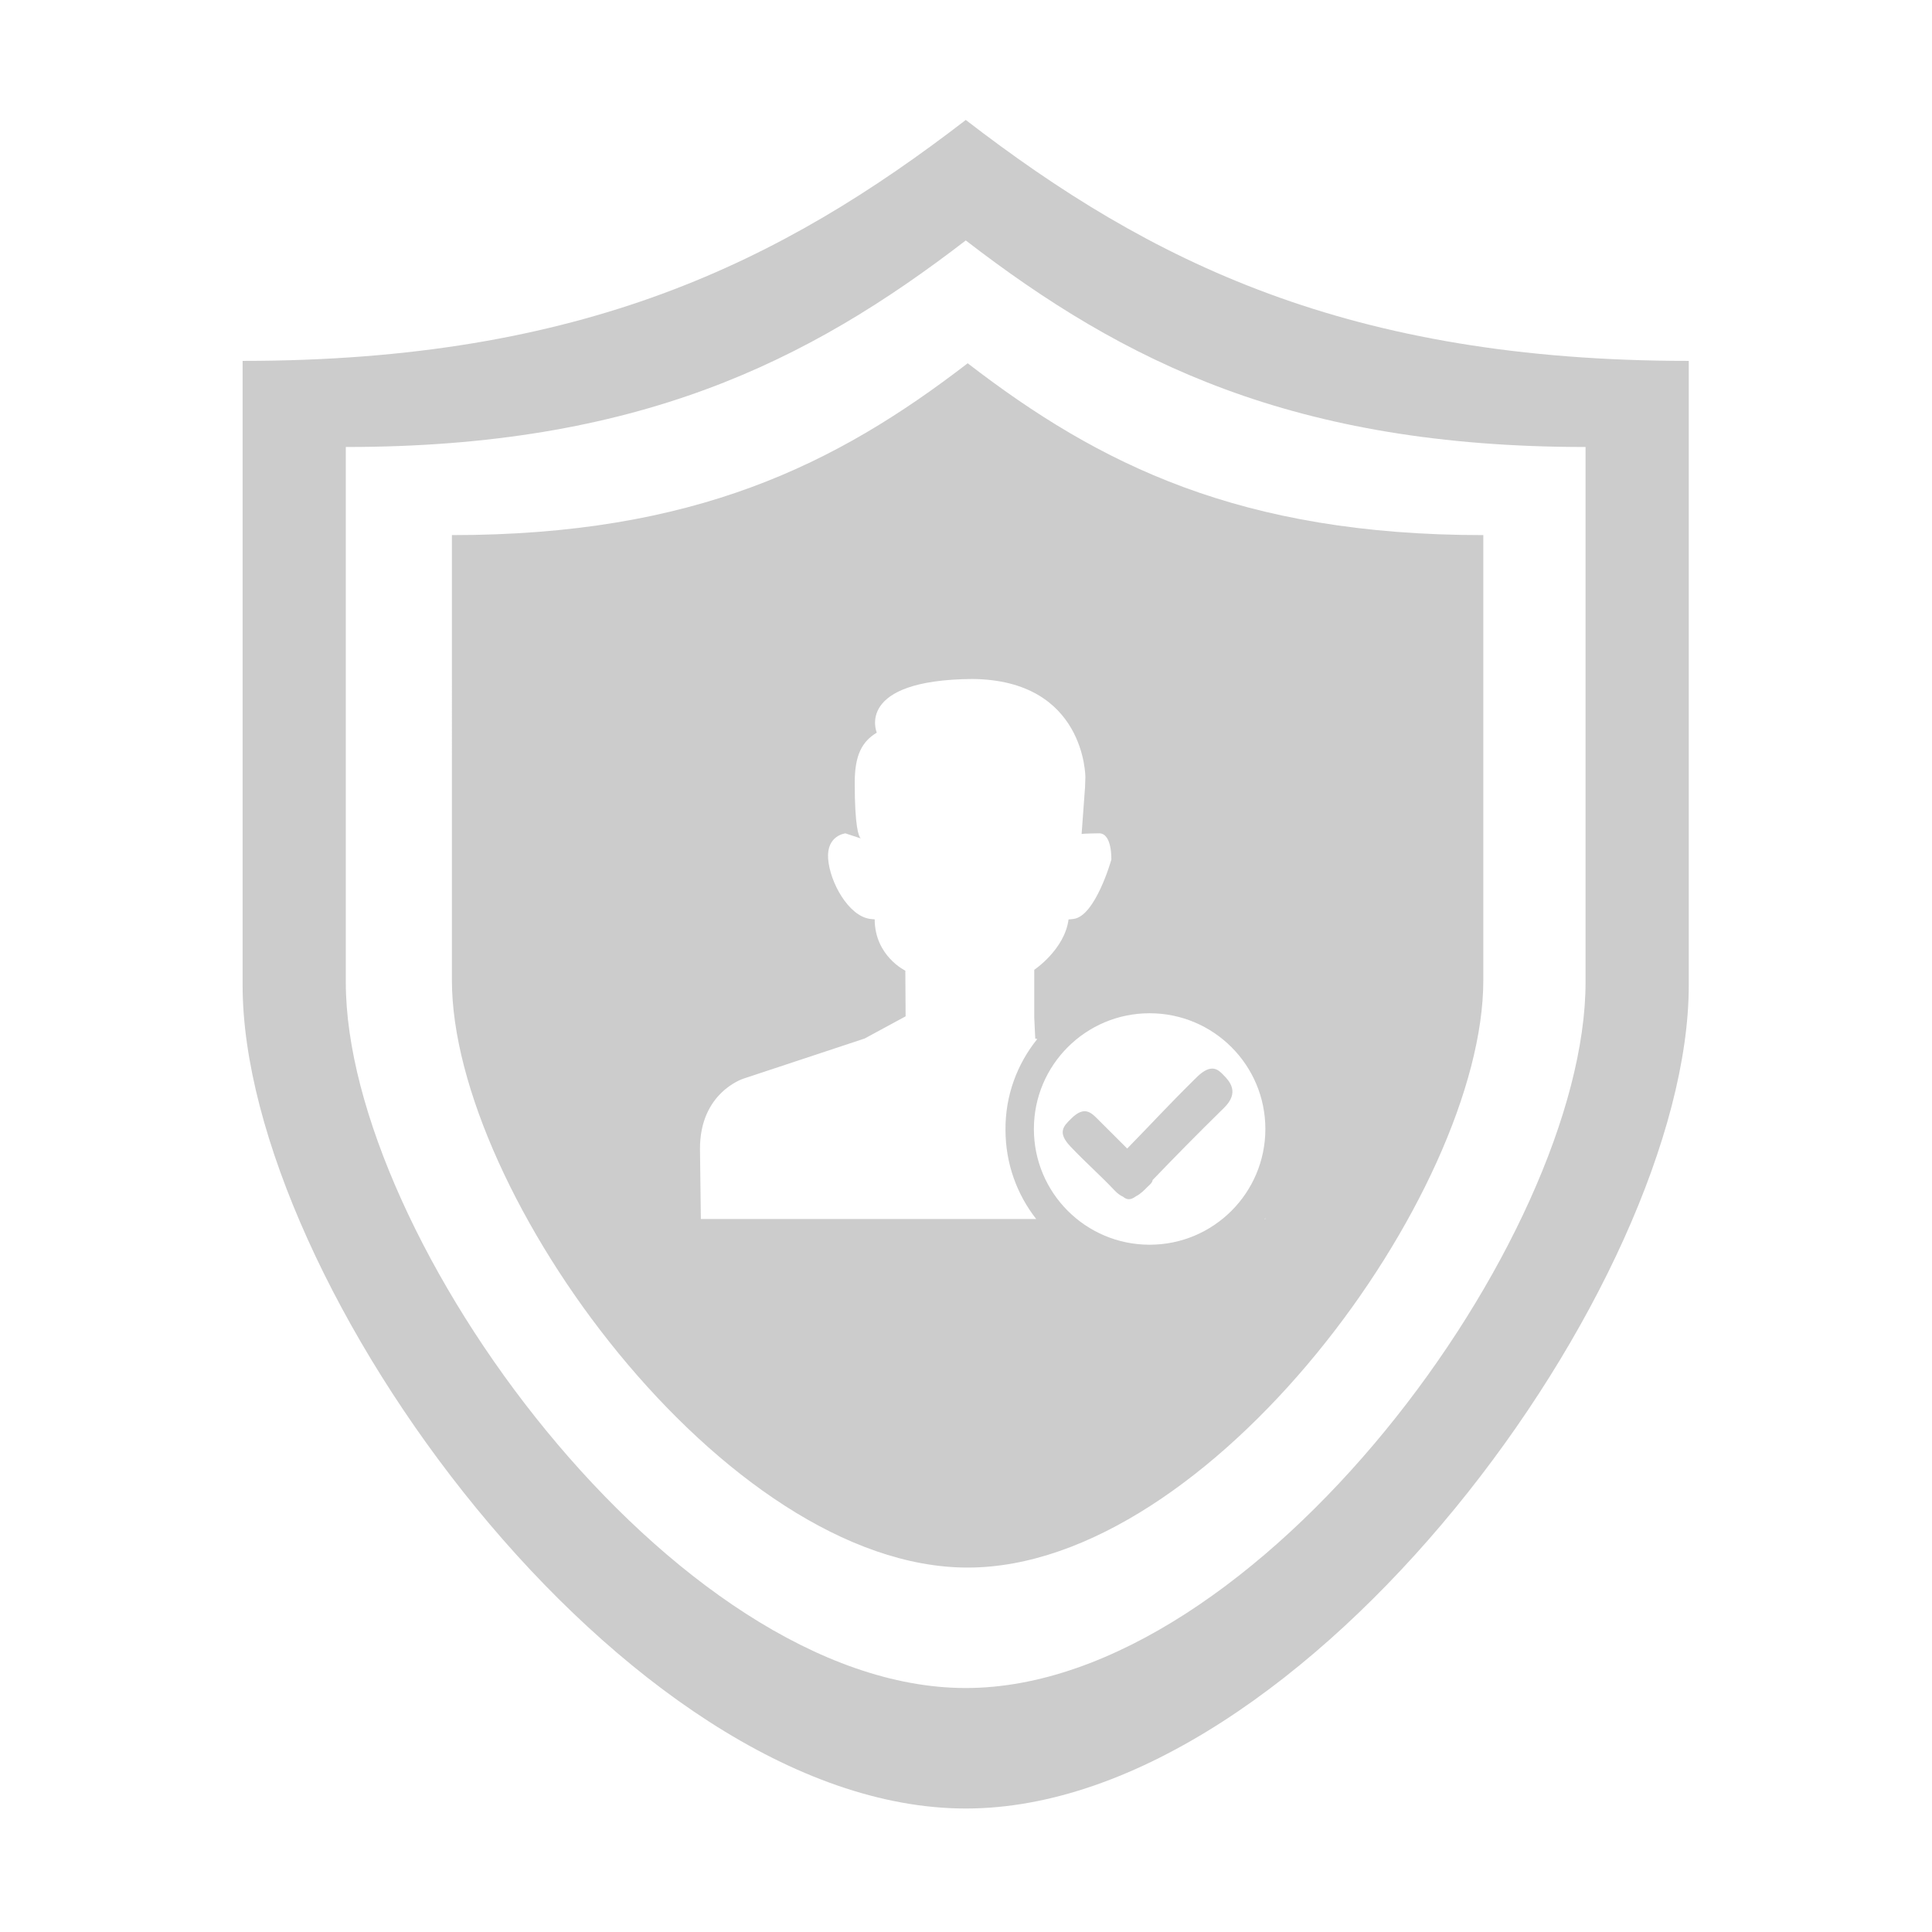 <?xml version="1.0" standalone="no"?><!DOCTYPE svg PUBLIC "-//W3C//DTD SVG 1.1//EN" "http://www.w3.org/Graphics/SVG/1.1/DTD/svg11.dtd"><svg t="1485399112069" class="icon" style="" viewBox="0 0 1024 1024" version="1.1" xmlns="http://www.w3.org/2000/svg" p-id="14000" xmlns:xlink="http://www.w3.org/1999/xlink" width="200" height="200"><defs><style type="text/css"></style></defs><path d="M239.523 519.611c0 112.545 144.714 311.233 273.37 311.233 128.674 0 273.292-198.688 273.292-311.233L786.185 283.619c-128.658 0-203.637-37.379-273.292-91.078-69.734 53.698-144.79 91.078-273.37 91.078L239.523 519.611zM670.626 646.12l-0.357 0c0.083-0.18 0.22-0.324 0.357-0.504L670.626 646.12zM670.669 598.388c0 33.887-27.466 61.343-61.346 61.343-33.883 0-61.343-27.456-61.343-61.343 0-33.883 27.46-61.343 61.343-61.343C643.203 537.045 670.669 564.501 670.669 598.388zM394.083 571.692l64.191-21.256 21.72-11.764-0.148-24.201c0 0-16.199-7.777-16.243-27.192-0.722-0.041-1.473-0.136-2.347-0.223-11.566-1.481-21.478-19.625-22.336-31.971-0.864-12.347 9.177-13.389 9.177-13.389l8.093 2.672c-1.085-1.037-3.168-6.057-3.168-29.538 0-14.659 3.888-21.804 11.677-26.507 0-0.046-0.043-0.137-0.043-0.182 0 0-11.67-27.74 50.673-28.271 60.083 0.531 59.942 52.07 59.942 52.07l-0.179 5.295-1.809 24.793c0.628-0.223 8.501-0.36 9.273-0.36 7.007 0 6.474 13.98 6.474 13.98s-8.404 29.908-20.005 31.399c-1.051 0.137-1.848 0.234-2.672 0.275-2.074 15.926-18.177 26.694-18.177 26.694l0 25.331 0.53 11.13 1.076 0.212c-10.623 13.18-16.995 29.919-16.852 48.128 0 17.839 6.067 34.266 16.29 47.294l-177.75 0-0.463-37.053c-0.135-30.175 23.072-37.368 23.072-37.368L394.083 571.692zM567.315 607.614c8.697 9.152 15.438 14.878 23.356 23.253 1.566 1.671 3.064 2.755 4.522 3.392 1.981 1.628 3.827 2.071 7-0.274 2.441-1.22 4.425-3.345 6.013-4.929 1.163-1.131 2.491-2.083 2.715-3.616 12.573-13.082 22.574-23.25 37.905-38.33 8.228-8.088 3.014-13.965-0.58-17.544-2.397-2.383-6.064-6.427-13.982 1.405-16.739 16.528-21.762 22.401-36.832 37.779-4.468-4.479-7.504-7.475-14.827-14.796-3.983-3.989-7.555-8.336-14.872-1.044-3.813 3.799-7.616 7.141-0.419 14.699L567.316 607.614zM511.886 63.574C414.114 138.864 308.871 191.277 128.587 191.277l0 330.882c0 157.804 202.909 436.393 383.299 436.393 180.424 0 383.194-278.585 383.194-436.393L895.08 191.277C714.685 191.277 609.55 138.864 511.886 63.574L511.886 63.574zM840.378 520.582c0 135.277-173.824 374.103-328.495 374.103-154.653 0-328.601-238.829-328.601-374.103L183.281 236.921c154.556 0 244.777-44.934 328.601-109.48 83.722 64.545 173.85 109.48 328.495 109.48L840.378 520.582z" p-id="14001" fill="#cccccc"></path></svg>